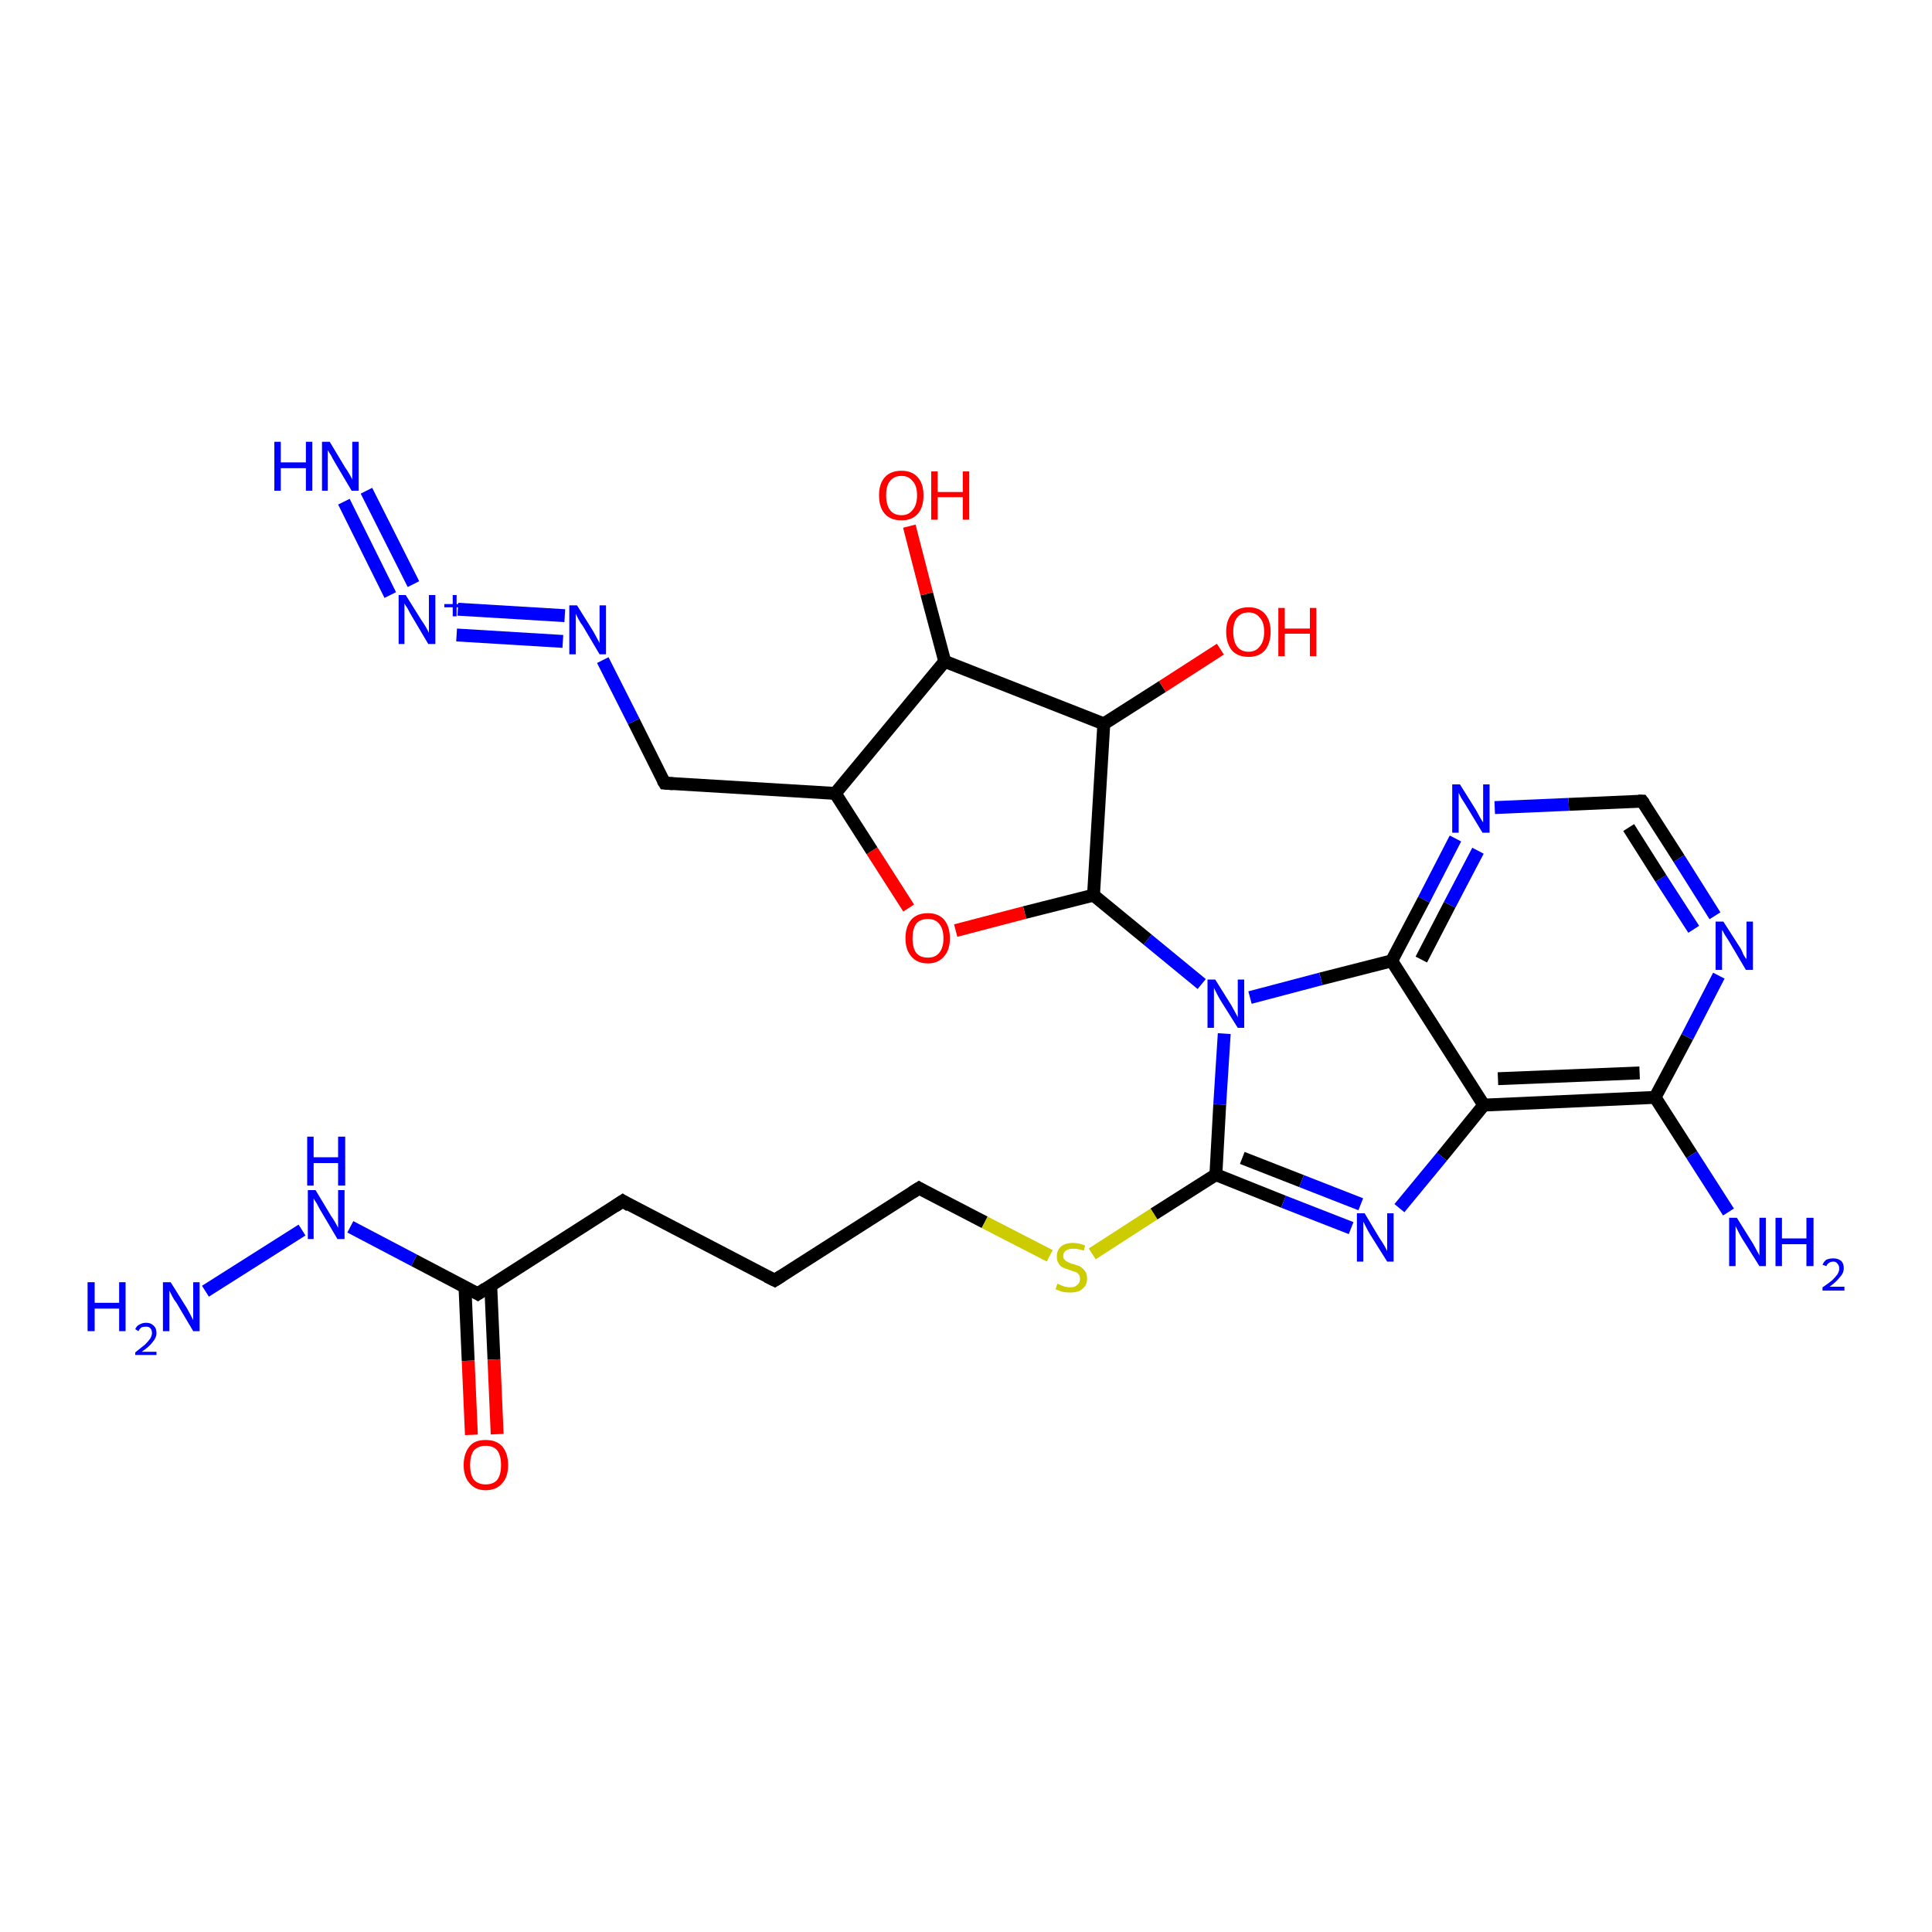 <?xml version='1.0' encoding='iso-8859-1'?>
<svg version='1.1' baseProfile='full'
              xmlns='http://www.w3.org/2000/svg'
                      xmlns:rdkit='http://www.rdkit.org/xml'
                      xmlns:xlink='http://www.w3.org/1999/xlink'
                  xml:space='preserve'
width='300px' height='300px' viewBox='0 0 300 300'>
<!-- END OF HEADER -->
<rect style='opacity:1.0;fill:#FFFFFF;stroke:none' width='300.0' height='300.0' x='0.0' y='0.0'> </rect>
<path class='bond-0 atom-0 atom-1' d='M 31.9,200.5 L 46.9,191.0' style='fill:none;fill-rule:evenodd;stroke:#0000FF;stroke-width:2.0px;stroke-linecap:butt;stroke-linejoin:miter;stroke-opacity:1' />
<path class='bond-1 atom-1 atom-2' d='M 54.4,190.5 L 64.3,195.7' style='fill:none;fill-rule:evenodd;stroke:#0000FF;stroke-width:2.0px;stroke-linecap:butt;stroke-linejoin:miter;stroke-opacity:1' />
<path class='bond-1 atom-1 atom-2' d='M 64.3,195.7 L 74.2,200.9' style='fill:none;fill-rule:evenodd;stroke:#000000;stroke-width:2.0px;stroke-linecap:butt;stroke-linejoin:miter;stroke-opacity:1' />
<path class='bond-2 atom-2 atom-3' d='M 72.2,199.8 L 72.7,211.3' style='fill:none;fill-rule:evenodd;stroke:#000000;stroke-width:2.0px;stroke-linecap:butt;stroke-linejoin:miter;stroke-opacity:1' />
<path class='bond-2 atom-2 atom-3' d='M 72.7,211.3 L 73.2,222.8' style='fill:none;fill-rule:evenodd;stroke:#FF0000;stroke-width:2.0px;stroke-linecap:butt;stroke-linejoin:miter;stroke-opacity:1' />
<path class='bond-2 atom-2 atom-3' d='M 76.2,199.6 L 76.7,211.1' style='fill:none;fill-rule:evenodd;stroke:#000000;stroke-width:2.0px;stroke-linecap:butt;stroke-linejoin:miter;stroke-opacity:1' />
<path class='bond-2 atom-2 atom-3' d='M 76.7,211.1 L 77.2,222.7' style='fill:none;fill-rule:evenodd;stroke:#FF0000;stroke-width:2.0px;stroke-linecap:butt;stroke-linejoin:miter;stroke-opacity:1' />
<path class='bond-3 atom-2 atom-4' d='M 74.2,200.9 L 96.7,186.5' style='fill:none;fill-rule:evenodd;stroke:#000000;stroke-width:2.0px;stroke-linecap:butt;stroke-linejoin:miter;stroke-opacity:1' />
<path class='bond-4 atom-4 atom-5' d='M 96.7,186.5 L 120.3,198.8' style='fill:none;fill-rule:evenodd;stroke:#000000;stroke-width:2.0px;stroke-linecap:butt;stroke-linejoin:miter;stroke-opacity:1' />
<path class='bond-5 atom-5 atom-6' d='M 120.3,198.8 L 142.7,184.5' style='fill:none;fill-rule:evenodd;stroke:#000000;stroke-width:2.0px;stroke-linecap:butt;stroke-linejoin:miter;stroke-opacity:1' />
<path class='bond-6 atom-6 atom-7' d='M 142.7,184.5 L 152.9,189.8' style='fill:none;fill-rule:evenodd;stroke:#000000;stroke-width:2.0px;stroke-linecap:butt;stroke-linejoin:miter;stroke-opacity:1' />
<path class='bond-6 atom-6 atom-7' d='M 152.9,189.8 L 163.0,195.0' style='fill:none;fill-rule:evenodd;stroke:#CCCC00;stroke-width:2.0px;stroke-linecap:butt;stroke-linejoin:miter;stroke-opacity:1' />
<path class='bond-7 atom-7 atom-8' d='M 169.6,194.7 L 179.2,188.5' style='fill:none;fill-rule:evenodd;stroke:#CCCC00;stroke-width:2.0px;stroke-linecap:butt;stroke-linejoin:miter;stroke-opacity:1' />
<path class='bond-7 atom-7 atom-8' d='M 179.2,188.5 L 188.8,182.4' style='fill:none;fill-rule:evenodd;stroke:#000000;stroke-width:2.0px;stroke-linecap:butt;stroke-linejoin:miter;stroke-opacity:1' />
<path class='bond-8 atom-8 atom-9' d='M 188.8,182.4 L 199.3,186.6' style='fill:none;fill-rule:evenodd;stroke:#000000;stroke-width:2.0px;stroke-linecap:butt;stroke-linejoin:miter;stroke-opacity:1' />
<path class='bond-8 atom-8 atom-9' d='M 199.3,186.6 L 209.8,190.7' style='fill:none;fill-rule:evenodd;stroke:#0000FF;stroke-width:2.0px;stroke-linecap:butt;stroke-linejoin:miter;stroke-opacity:1' />
<path class='bond-8 atom-8 atom-9' d='M 192.9,179.8 L 202.1,183.4' style='fill:none;fill-rule:evenodd;stroke:#000000;stroke-width:2.0px;stroke-linecap:butt;stroke-linejoin:miter;stroke-opacity:1' />
<path class='bond-8 atom-8 atom-9' d='M 202.1,183.4 L 211.3,187.0' style='fill:none;fill-rule:evenodd;stroke:#0000FF;stroke-width:2.0px;stroke-linecap:butt;stroke-linejoin:miter;stroke-opacity:1' />
<path class='bond-9 atom-9 atom-10' d='M 217.3,187.6 L 223.9,179.6' style='fill:none;fill-rule:evenodd;stroke:#0000FF;stroke-width:2.0px;stroke-linecap:butt;stroke-linejoin:miter;stroke-opacity:1' />
<path class='bond-9 atom-9 atom-10' d='M 223.9,179.6 L 230.4,171.6' style='fill:none;fill-rule:evenodd;stroke:#000000;stroke-width:2.0px;stroke-linecap:butt;stroke-linejoin:miter;stroke-opacity:1' />
<path class='bond-10 atom-10 atom-11' d='M 230.4,171.6 L 257.0,170.4' style='fill:none;fill-rule:evenodd;stroke:#000000;stroke-width:2.0px;stroke-linecap:butt;stroke-linejoin:miter;stroke-opacity:1' />
<path class='bond-10 atom-10 atom-11' d='M 232.6,167.5 L 254.6,166.6' style='fill:none;fill-rule:evenodd;stroke:#000000;stroke-width:2.0px;stroke-linecap:butt;stroke-linejoin:miter;stroke-opacity:1' />
<path class='bond-11 atom-11 atom-12' d='M 257.0,170.4 L 262.7,179.3' style='fill:none;fill-rule:evenodd;stroke:#000000;stroke-width:2.0px;stroke-linecap:butt;stroke-linejoin:miter;stroke-opacity:1' />
<path class='bond-11 atom-11 atom-12' d='M 262.7,179.3 L 268.4,188.2' style='fill:none;fill-rule:evenodd;stroke:#0000FF;stroke-width:2.0px;stroke-linecap:butt;stroke-linejoin:miter;stroke-opacity:1' />
<path class='bond-12 atom-11 atom-13' d='M 257.0,170.4 L 262.0,161.0' style='fill:none;fill-rule:evenodd;stroke:#000000;stroke-width:2.0px;stroke-linecap:butt;stroke-linejoin:miter;stroke-opacity:1' />
<path class='bond-12 atom-11 atom-13' d='M 262.0,161.0 L 266.9,151.5' style='fill:none;fill-rule:evenodd;stroke:#0000FF;stroke-width:2.0px;stroke-linecap:butt;stroke-linejoin:miter;stroke-opacity:1' />
<path class='bond-13 atom-13 atom-14' d='M 266.3,142.2 L 260.7,133.3' style='fill:none;fill-rule:evenodd;stroke:#0000FF;stroke-width:2.0px;stroke-linecap:butt;stroke-linejoin:miter;stroke-opacity:1' />
<path class='bond-13 atom-13 atom-14' d='M 260.7,133.3 L 255.0,124.4' style='fill:none;fill-rule:evenodd;stroke:#000000;stroke-width:2.0px;stroke-linecap:butt;stroke-linejoin:miter;stroke-opacity:1' />
<path class='bond-13 atom-13 atom-14' d='M 263.0,144.3 L 257.9,136.4' style='fill:none;fill-rule:evenodd;stroke:#0000FF;stroke-width:2.0px;stroke-linecap:butt;stroke-linejoin:miter;stroke-opacity:1' />
<path class='bond-13 atom-13 atom-14' d='M 257.9,136.4 L 252.9,128.5' style='fill:none;fill-rule:evenodd;stroke:#000000;stroke-width:2.0px;stroke-linecap:butt;stroke-linejoin:miter;stroke-opacity:1' />
<path class='bond-14 atom-14 atom-15' d='M 255.0,124.4 L 243.6,124.9' style='fill:none;fill-rule:evenodd;stroke:#000000;stroke-width:2.0px;stroke-linecap:butt;stroke-linejoin:miter;stroke-opacity:1' />
<path class='bond-14 atom-14 atom-15' d='M 243.6,124.9 L 232.1,125.4' style='fill:none;fill-rule:evenodd;stroke:#0000FF;stroke-width:2.0px;stroke-linecap:butt;stroke-linejoin:miter;stroke-opacity:1' />
<path class='bond-15 atom-15 atom-16' d='M 226.0,130.2 L 221.1,139.7' style='fill:none;fill-rule:evenodd;stroke:#0000FF;stroke-width:2.0px;stroke-linecap:butt;stroke-linejoin:miter;stroke-opacity:1' />
<path class='bond-15 atom-15 atom-16' d='M 221.1,139.7 L 216.1,149.2' style='fill:none;fill-rule:evenodd;stroke:#000000;stroke-width:2.0px;stroke-linecap:butt;stroke-linejoin:miter;stroke-opacity:1' />
<path class='bond-15 atom-15 atom-16' d='M 229.5,132.1 L 225.1,140.5' style='fill:none;fill-rule:evenodd;stroke:#0000FF;stroke-width:2.0px;stroke-linecap:butt;stroke-linejoin:miter;stroke-opacity:1' />
<path class='bond-15 atom-15 atom-16' d='M 225.1,140.5 L 220.7,149.0' style='fill:none;fill-rule:evenodd;stroke:#000000;stroke-width:2.0px;stroke-linecap:butt;stroke-linejoin:miter;stroke-opacity:1' />
<path class='bond-16 atom-16 atom-17' d='M 216.1,149.2 L 205.1,152.0' style='fill:none;fill-rule:evenodd;stroke:#000000;stroke-width:2.0px;stroke-linecap:butt;stroke-linejoin:miter;stroke-opacity:1' />
<path class='bond-16 atom-16 atom-17' d='M 205.1,152.0 L 194.1,154.9' style='fill:none;fill-rule:evenodd;stroke:#0000FF;stroke-width:2.0px;stroke-linecap:butt;stroke-linejoin:miter;stroke-opacity:1' />
<path class='bond-17 atom-17 atom-18' d='M 186.6,152.8 L 178.2,145.9' style='fill:none;fill-rule:evenodd;stroke:#0000FF;stroke-width:2.0px;stroke-linecap:butt;stroke-linejoin:miter;stroke-opacity:1' />
<path class='bond-17 atom-17 atom-18' d='M 178.2,145.9 L 169.8,139.0' style='fill:none;fill-rule:evenodd;stroke:#000000;stroke-width:2.0px;stroke-linecap:butt;stroke-linejoin:miter;stroke-opacity:1' />
<path class='bond-18 atom-18 atom-19' d='M 169.8,139.0 L 159.1,141.7' style='fill:none;fill-rule:evenodd;stroke:#000000;stroke-width:2.0px;stroke-linecap:butt;stroke-linejoin:miter;stroke-opacity:1' />
<path class='bond-18 atom-18 atom-19' d='M 159.1,141.7 L 148.4,144.5' style='fill:none;fill-rule:evenodd;stroke:#FF0000;stroke-width:2.0px;stroke-linecap:butt;stroke-linejoin:miter;stroke-opacity:1' />
<path class='bond-19 atom-19 atom-20' d='M 141.1,141.0 L 135.4,132.1' style='fill:none;fill-rule:evenodd;stroke:#FF0000;stroke-width:2.0px;stroke-linecap:butt;stroke-linejoin:miter;stroke-opacity:1' />
<path class='bond-19 atom-19 atom-20' d='M 135.4,132.1 L 129.7,123.2' style='fill:none;fill-rule:evenodd;stroke:#000000;stroke-width:2.0px;stroke-linecap:butt;stroke-linejoin:miter;stroke-opacity:1' />
<path class='bond-20 atom-20 atom-21' d='M 129.7,123.2 L 103.2,121.6' style='fill:none;fill-rule:evenodd;stroke:#000000;stroke-width:2.0px;stroke-linecap:butt;stroke-linejoin:miter;stroke-opacity:1' />
<path class='bond-21 atom-21 atom-22' d='M 103.2,121.6 L 98.4,112.0' style='fill:none;fill-rule:evenodd;stroke:#000000;stroke-width:2.0px;stroke-linecap:butt;stroke-linejoin:miter;stroke-opacity:1' />
<path class='bond-21 atom-21 atom-22' d='M 98.4,112.0 L 93.6,102.5' style='fill:none;fill-rule:evenodd;stroke:#0000FF;stroke-width:2.0px;stroke-linecap:butt;stroke-linejoin:miter;stroke-opacity:1' />
<path class='bond-22 atom-22 atom-23' d='M 87.4,99.6 L 70.9,98.6' style='fill:none;fill-rule:evenodd;stroke:#0000FF;stroke-width:2.0px;stroke-linecap:butt;stroke-linejoin:miter;stroke-opacity:1' />
<path class='bond-22 atom-22 atom-23' d='M 87.7,95.6 L 71.1,94.6' style='fill:none;fill-rule:evenodd;stroke:#0000FF;stroke-width:2.0px;stroke-linecap:butt;stroke-linejoin:miter;stroke-opacity:1' />
<path class='bond-23 atom-23 atom-24' d='M 64.2,90.7 L 56.9,76.2' style='fill:none;fill-rule:evenodd;stroke:#0000FF;stroke-width:2.0px;stroke-linecap:butt;stroke-linejoin:miter;stroke-opacity:1' />
<path class='bond-23 atom-23 atom-24' d='M 60.6,92.4 L 53.4,77.9' style='fill:none;fill-rule:evenodd;stroke:#0000FF;stroke-width:2.0px;stroke-linecap:butt;stroke-linejoin:miter;stroke-opacity:1' />
<path class='bond-24 atom-20 atom-25' d='M 129.7,123.2 L 146.7,102.7' style='fill:none;fill-rule:evenodd;stroke:#000000;stroke-width:2.0px;stroke-linecap:butt;stroke-linejoin:miter;stroke-opacity:1' />
<path class='bond-25 atom-25 atom-26' d='M 146.7,102.7 L 143.9,92.2' style='fill:none;fill-rule:evenodd;stroke:#000000;stroke-width:2.0px;stroke-linecap:butt;stroke-linejoin:miter;stroke-opacity:1' />
<path class='bond-25 atom-25 atom-26' d='M 143.9,92.2 L 141.2,81.7' style='fill:none;fill-rule:evenodd;stroke:#FF0000;stroke-width:2.0px;stroke-linecap:butt;stroke-linejoin:miter;stroke-opacity:1' />
<path class='bond-26 atom-25 atom-27' d='M 146.7,102.7 L 171.4,112.4' style='fill:none;fill-rule:evenodd;stroke:#000000;stroke-width:2.0px;stroke-linecap:butt;stroke-linejoin:miter;stroke-opacity:1' />
<path class='bond-27 atom-27 atom-28' d='M 171.4,112.4 L 180.5,106.6' style='fill:none;fill-rule:evenodd;stroke:#000000;stroke-width:2.0px;stroke-linecap:butt;stroke-linejoin:miter;stroke-opacity:1' />
<path class='bond-27 atom-27 atom-28' d='M 180.5,106.6 L 189.5,100.8' style='fill:none;fill-rule:evenodd;stroke:#FF0000;stroke-width:2.0px;stroke-linecap:butt;stroke-linejoin:miter;stroke-opacity:1' />
<path class='bond-28 atom-17 atom-8' d='M 190.1,160.5 L 189.4,171.5' style='fill:none;fill-rule:evenodd;stroke:#0000FF;stroke-width:2.0px;stroke-linecap:butt;stroke-linejoin:miter;stroke-opacity:1' />
<path class='bond-28 atom-17 atom-8' d='M 189.4,171.5 L 188.8,182.4' style='fill:none;fill-rule:evenodd;stroke:#000000;stroke-width:2.0px;stroke-linecap:butt;stroke-linejoin:miter;stroke-opacity:1' />
<path class='bond-29 atom-16 atom-10' d='M 216.1,149.2 L 230.4,171.6' style='fill:none;fill-rule:evenodd;stroke:#000000;stroke-width:2.0px;stroke-linecap:butt;stroke-linejoin:miter;stroke-opacity:1' />
<path class='bond-30 atom-27 atom-18' d='M 171.4,112.4 L 169.8,139.0' style='fill:none;fill-rule:evenodd;stroke:#000000;stroke-width:2.0px;stroke-linecap:butt;stroke-linejoin:miter;stroke-opacity:1' />
<path d='M 73.7,200.6 L 74.2,200.9 L 75.4,200.1' style='fill:none;stroke:#000000;stroke-width:2.0px;stroke-linecap:butt;stroke-linejoin:miter;stroke-opacity:1;' />
<path d='M 95.5,187.3 L 96.7,186.5 L 97.8,187.2' style='fill:none;stroke:#000000;stroke-width:2.0px;stroke-linecap:butt;stroke-linejoin:miter;stroke-opacity:1;' />
<path d='M 119.1,198.2 L 120.3,198.8 L 121.4,198.1' style='fill:none;stroke:#000000;stroke-width:2.0px;stroke-linecap:butt;stroke-linejoin:miter;stroke-opacity:1;' />
<path d='M 141.6,185.2 L 142.7,184.5 L 143.2,184.8' style='fill:none;stroke:#000000;stroke-width:2.0px;stroke-linecap:butt;stroke-linejoin:miter;stroke-opacity:1;' />
<path d='M 255.3,124.8 L 255.0,124.4 L 254.4,124.4' style='fill:none;stroke:#000000;stroke-width:2.0px;stroke-linecap:butt;stroke-linejoin:miter;stroke-opacity:1;' />
<path d='M 104.5,121.7 L 103.2,121.6 L 102.9,121.1' style='fill:none;stroke:#000000;stroke-width:2.0px;stroke-linecap:butt;stroke-linejoin:miter;stroke-opacity:1;' />
<path class='atom-0' d='M 13.6 199.1
L 14.7 199.1
L 14.7 202.3
L 18.5 202.3
L 18.5 199.1
L 19.5 199.1
L 19.5 206.7
L 18.5 206.7
L 18.5 203.2
L 14.7 203.2
L 14.7 206.7
L 13.6 206.7
L 13.6 199.1
' fill='#0000FF'/>
<path class='atom-0' d='M 21.0 206.4
Q 21.2 205.9, 21.6 205.7
Q 22.1 205.4, 22.7 205.4
Q 23.4 205.4, 23.8 205.8
Q 24.3 206.2, 24.3 207.0
Q 24.3 207.7, 23.7 208.4
Q 23.2 209.1, 22.0 209.9
L 24.3 209.9
L 24.3 210.4
L 21.0 210.4
L 21.0 210.0
Q 21.9 209.3, 22.5 208.8
Q 23.0 208.3, 23.3 207.9
Q 23.6 207.4, 23.6 207.0
Q 23.6 206.5, 23.3 206.2
Q 23.1 206.0, 22.7 206.0
Q 22.3 206.0, 22.0 206.1
Q 21.7 206.3, 21.5 206.7
L 21.0 206.4
' fill='#0000FF'/>
<path class='atom-0' d='M 26.5 199.1
L 29.0 203.1
Q 29.2 203.5, 29.6 204.2
Q 30.0 205.0, 30.0 205.0
L 30.0 199.1
L 31.0 199.1
L 31.0 206.7
L 30.0 206.7
L 27.4 202.3
Q 27.0 201.8, 26.7 201.2
Q 26.4 200.6, 26.3 200.4
L 26.3 206.7
L 25.3 206.7
L 25.3 199.1
L 26.5 199.1
' fill='#0000FF'/>
<path class='atom-1' d='M 49.0 184.8
L 51.4 188.8
Q 51.7 189.2, 52.1 189.9
Q 52.5 190.6, 52.5 190.7
L 52.5 184.8
L 53.5 184.8
L 53.5 192.4
L 52.4 192.4
L 49.8 188.0
Q 49.5 187.5, 49.2 186.9
Q 48.8 186.3, 48.7 186.1
L 48.7 192.4
L 47.8 192.4
L 47.8 184.8
L 49.0 184.8
' fill='#0000FF'/>
<path class='atom-1' d='M 47.7 176.5
L 48.7 176.5
L 48.7 179.7
L 52.5 179.7
L 52.5 176.5
L 53.6 176.5
L 53.6 184.1
L 52.5 184.1
L 52.5 180.6
L 48.7 180.6
L 48.7 184.1
L 47.7 184.1
L 47.7 176.5
' fill='#0000FF'/>
<path class='atom-3' d='M 72.0 227.5
Q 72.0 225.7, 72.9 224.6
Q 73.7 223.6, 75.4 223.6
Q 77.1 223.6, 78.0 224.6
Q 78.9 225.7, 78.9 227.5
Q 78.9 229.3, 78.0 230.3
Q 77.1 231.4, 75.4 231.4
Q 73.8 231.4, 72.9 230.3
Q 72.0 229.3, 72.0 227.5
M 75.4 230.5
Q 76.6 230.5, 77.2 229.8
Q 77.8 229.0, 77.8 227.5
Q 77.8 226.0, 77.2 225.2
Q 76.6 224.5, 75.4 224.5
Q 74.3 224.5, 73.6 225.2
Q 73.0 226.0, 73.0 227.5
Q 73.0 229.0, 73.6 229.8
Q 74.3 230.5, 75.4 230.5
' fill='#FF0000'/>
<path class='atom-7' d='M 164.2 199.3
Q 164.3 199.4, 164.6 199.5
Q 165.0 199.7, 165.4 199.8
Q 165.8 199.9, 166.2 199.9
Q 166.9 199.9, 167.3 199.5
Q 167.7 199.2, 167.7 198.6
Q 167.7 198.1, 167.5 197.9
Q 167.3 197.6, 167.0 197.5
Q 166.6 197.4, 166.1 197.2
Q 165.4 197.0, 165.0 196.8
Q 164.6 196.6, 164.4 196.2
Q 164.1 195.8, 164.1 195.1
Q 164.1 194.2, 164.7 193.6
Q 165.4 193.0, 166.6 193.0
Q 167.5 193.0, 168.5 193.4
L 168.3 194.2
Q 167.4 193.9, 166.7 193.9
Q 165.9 193.9, 165.5 194.2
Q 165.1 194.5, 165.1 195.0
Q 165.1 195.4, 165.3 195.6
Q 165.6 195.9, 165.9 196.0
Q 166.2 196.2, 166.7 196.3
Q 167.4 196.5, 167.8 196.7
Q 168.2 197.0, 168.5 197.4
Q 168.8 197.8, 168.8 198.6
Q 168.8 199.6, 168.0 200.2
Q 167.4 200.7, 166.2 200.7
Q 165.5 200.7, 165.0 200.6
Q 164.5 200.4, 163.9 200.2
L 164.2 199.3
' fill='#CCCC00'/>
<path class='atom-9' d='M 211.9 188.4
L 214.3 192.4
Q 214.6 192.8, 215.0 193.5
Q 215.4 194.2, 215.4 194.3
L 215.4 188.4
L 216.4 188.4
L 216.4 195.9
L 215.4 195.9
L 212.7 191.6
Q 212.4 191.1, 212.1 190.5
Q 211.8 189.9, 211.7 189.7
L 211.7 195.9
L 210.7 195.9
L 210.7 188.4
L 211.9 188.4
' fill='#0000FF'/>
<path class='atom-12' d='M 269.7 189.1
L 272.2 193.1
Q 272.4 193.5, 272.8 194.2
Q 273.2 194.9, 273.2 195.0
L 273.2 189.1
L 274.2 189.1
L 274.2 196.6
L 273.2 196.6
L 270.5 192.3
Q 270.2 191.8, 269.9 191.2
Q 269.6 190.6, 269.5 190.4
L 269.5 196.6
L 268.5 196.6
L 268.5 189.1
L 269.7 189.1
' fill='#0000FF'/>
<path class='atom-12' d='M 275.7 189.1
L 276.7 189.1
L 276.7 192.3
L 280.5 192.3
L 280.5 189.1
L 281.6 189.1
L 281.6 196.6
L 280.5 196.6
L 280.5 193.2
L 276.7 193.2
L 276.7 196.6
L 275.7 196.6
L 275.7 189.1
' fill='#0000FF'/>
<path class='atom-12' d='M 283.0 196.4
Q 283.2 195.9, 283.6 195.6
Q 284.1 195.4, 284.7 195.4
Q 285.4 195.4, 285.9 195.8
Q 286.3 196.2, 286.3 196.9
Q 286.3 197.7, 285.7 198.3
Q 285.2 199.0, 284.1 199.8
L 286.4 199.8
L 286.4 200.4
L 283.0 200.4
L 283.0 199.9
Q 283.9 199.3, 284.5 198.8
Q 285.0 198.3, 285.3 197.9
Q 285.6 197.4, 285.6 197.0
Q 285.6 196.5, 285.3 196.2
Q 285.1 195.9, 284.7 195.9
Q 284.3 195.9, 284.0 196.1
Q 283.7 196.3, 283.6 196.6
L 283.0 196.4
' fill='#0000FF'/>
<path class='atom-13' d='M 267.6 143.1
L 270.1 147.0
Q 270.4 147.4, 270.7 148.2
Q 271.1 148.9, 271.2 148.9
L 271.2 143.1
L 272.2 143.1
L 272.2 150.6
L 271.1 150.6
L 268.5 146.2
Q 268.2 145.7, 267.8 145.1
Q 267.5 144.5, 267.4 144.4
L 267.4 150.6
L 266.4 150.6
L 266.4 143.1
L 267.6 143.1
' fill='#0000FF'/>
<path class='atom-15' d='M 226.7 121.8
L 229.2 125.8
Q 229.4 126.2, 229.8 126.9
Q 230.2 127.6, 230.3 127.7
L 230.3 121.8
L 231.3 121.8
L 231.3 129.3
L 230.2 129.3
L 227.6 125.0
Q 227.3 124.5, 226.9 123.9
Q 226.6 123.3, 226.5 123.1
L 226.5 129.3
L 225.5 129.3
L 225.5 121.8
L 226.7 121.8
' fill='#0000FF'/>
<path class='atom-17' d='M 188.7 152.1
L 191.2 156.1
Q 191.4 156.5, 191.8 157.2
Q 192.2 157.9, 192.2 158.0
L 192.2 152.1
L 193.2 152.1
L 193.2 159.6
L 192.2 159.6
L 189.5 155.3
Q 189.2 154.8, 188.9 154.2
Q 188.6 153.6, 188.5 153.4
L 188.5 159.6
L 187.5 159.6
L 187.5 152.1
L 188.7 152.1
' fill='#0000FF'/>
<path class='atom-19' d='M 140.6 145.7
Q 140.6 143.9, 141.5 142.8
Q 142.4 141.8, 144.1 141.8
Q 145.7 141.8, 146.6 142.8
Q 147.5 143.9, 147.5 145.7
Q 147.5 147.5, 146.6 148.5
Q 145.7 149.6, 144.1 149.6
Q 142.4 149.6, 141.5 148.5
Q 140.6 147.5, 140.6 145.7
M 144.1 148.7
Q 145.2 148.7, 145.8 148.0
Q 146.5 147.2, 146.5 145.7
Q 146.5 144.2, 145.8 143.4
Q 145.2 142.7, 144.1 142.7
Q 142.9 142.7, 142.3 143.4
Q 141.7 144.2, 141.7 145.7
Q 141.7 147.2, 142.3 148.0
Q 142.9 148.7, 144.1 148.7
' fill='#FF0000'/>
<path class='atom-22' d='M 89.6 94.0
L 92.1 98.0
Q 92.3 98.4, 92.7 99.1
Q 93.1 99.8, 93.1 99.9
L 93.1 94.0
L 94.1 94.0
L 94.1 101.6
L 93.1 101.6
L 90.5 97.2
Q 90.1 96.7, 89.8 96.1
Q 89.5 95.5, 89.4 95.3
L 89.4 101.6
L 88.4 101.6
L 88.4 94.0
L 89.6 94.0
' fill='#0000FF'/>
<path class='atom-23' d='M 63.0 92.4
L 65.5 96.4
Q 65.8 96.8, 66.2 97.5
Q 66.6 98.2, 66.6 98.3
L 66.6 92.4
L 67.6 92.4
L 67.6 100.0
L 66.5 100.0
L 63.9 95.6
Q 63.6 95.1, 63.3 94.5
Q 62.9 93.9, 62.8 93.7
L 62.8 100.0
L 61.9 100.0
L 61.9 92.4
L 63.0 92.4
' fill='#0000FF'/>
<path class='atom-23' d='M 69.0 93.8
L 70.3 93.8
L 70.3 92.4
L 70.9 92.4
L 70.9 93.8
L 72.3 93.8
L 72.3 94.3
L 70.9 94.3
L 70.9 95.7
L 70.3 95.7
L 70.3 94.3
L 69.0 94.3
L 69.0 93.8
' fill='#0000FF'/>
<path class='atom-24' d='M 42.6 68.6
L 43.6 68.6
L 43.6 71.8
L 47.5 71.8
L 47.5 68.6
L 48.5 68.6
L 48.5 76.2
L 47.5 76.2
L 47.5 72.7
L 43.6 72.7
L 43.6 76.2
L 42.6 76.2
L 42.6 68.6
' fill='#0000FF'/>
<path class='atom-24' d='M 51.2 68.6
L 53.6 72.6
Q 53.9 73.0, 54.3 73.7
Q 54.7 74.4, 54.7 74.5
L 54.7 68.6
L 55.7 68.6
L 55.7 76.2
L 54.6 76.2
L 52.0 71.8
Q 51.7 71.3, 51.4 70.7
Q 51.0 70.1, 50.9 69.9
L 50.9 76.2
L 50.0 76.2
L 50.0 68.6
L 51.2 68.6
' fill='#0000FF'/>
<path class='atom-26' d='M 136.5 76.9
Q 136.5 75.1, 137.4 74.1
Q 138.3 73.1, 140.0 73.1
Q 141.6 73.1, 142.5 74.1
Q 143.4 75.1, 143.4 76.9
Q 143.4 78.8, 142.5 79.8
Q 141.6 80.8, 140.0 80.8
Q 138.3 80.8, 137.4 79.8
Q 136.5 78.8, 136.5 76.9
M 140.0 80.0
Q 141.1 80.0, 141.7 79.2
Q 142.4 78.4, 142.4 76.9
Q 142.4 75.4, 141.7 74.7
Q 141.1 73.9, 140.0 73.9
Q 138.8 73.9, 138.2 74.7
Q 137.6 75.4, 137.6 76.9
Q 137.6 78.4, 138.2 79.2
Q 138.8 80.0, 140.0 80.0
' fill='#FF0000'/>
<path class='atom-26' d='M 144.6 73.2
L 145.6 73.2
L 145.6 76.4
L 149.5 76.4
L 149.5 73.2
L 150.5 73.2
L 150.5 80.7
L 149.5 80.7
L 149.5 77.2
L 145.6 77.2
L 145.6 80.7
L 144.6 80.7
L 144.6 73.2
' fill='#FF0000'/>
<path class='atom-28' d='M 190.4 98.1
Q 190.4 96.3, 191.3 95.3
Q 192.2 94.3, 193.9 94.3
Q 195.5 94.3, 196.4 95.3
Q 197.3 96.3, 197.3 98.1
Q 197.3 99.9, 196.4 101.0
Q 195.5 102.0, 193.9 102.0
Q 192.2 102.0, 191.3 101.0
Q 190.4 99.9, 190.4 98.1
M 193.9 101.2
Q 195.0 101.2, 195.6 100.4
Q 196.3 99.6, 196.3 98.1
Q 196.3 96.6, 195.6 95.9
Q 195.0 95.1, 193.9 95.1
Q 192.7 95.1, 192.1 95.9
Q 191.5 96.6, 191.5 98.1
Q 191.5 99.6, 192.1 100.4
Q 192.7 101.2, 193.9 101.2
' fill='#FF0000'/>
<path class='atom-28' d='M 198.5 94.4
L 199.5 94.4
L 199.5 97.6
L 203.4 97.6
L 203.4 94.4
L 204.4 94.4
L 204.4 101.9
L 203.4 101.9
L 203.4 98.4
L 199.5 98.4
L 199.5 101.9
L 198.5 101.9
L 198.5 94.4
' fill='#FF0000'/>
</svg>
